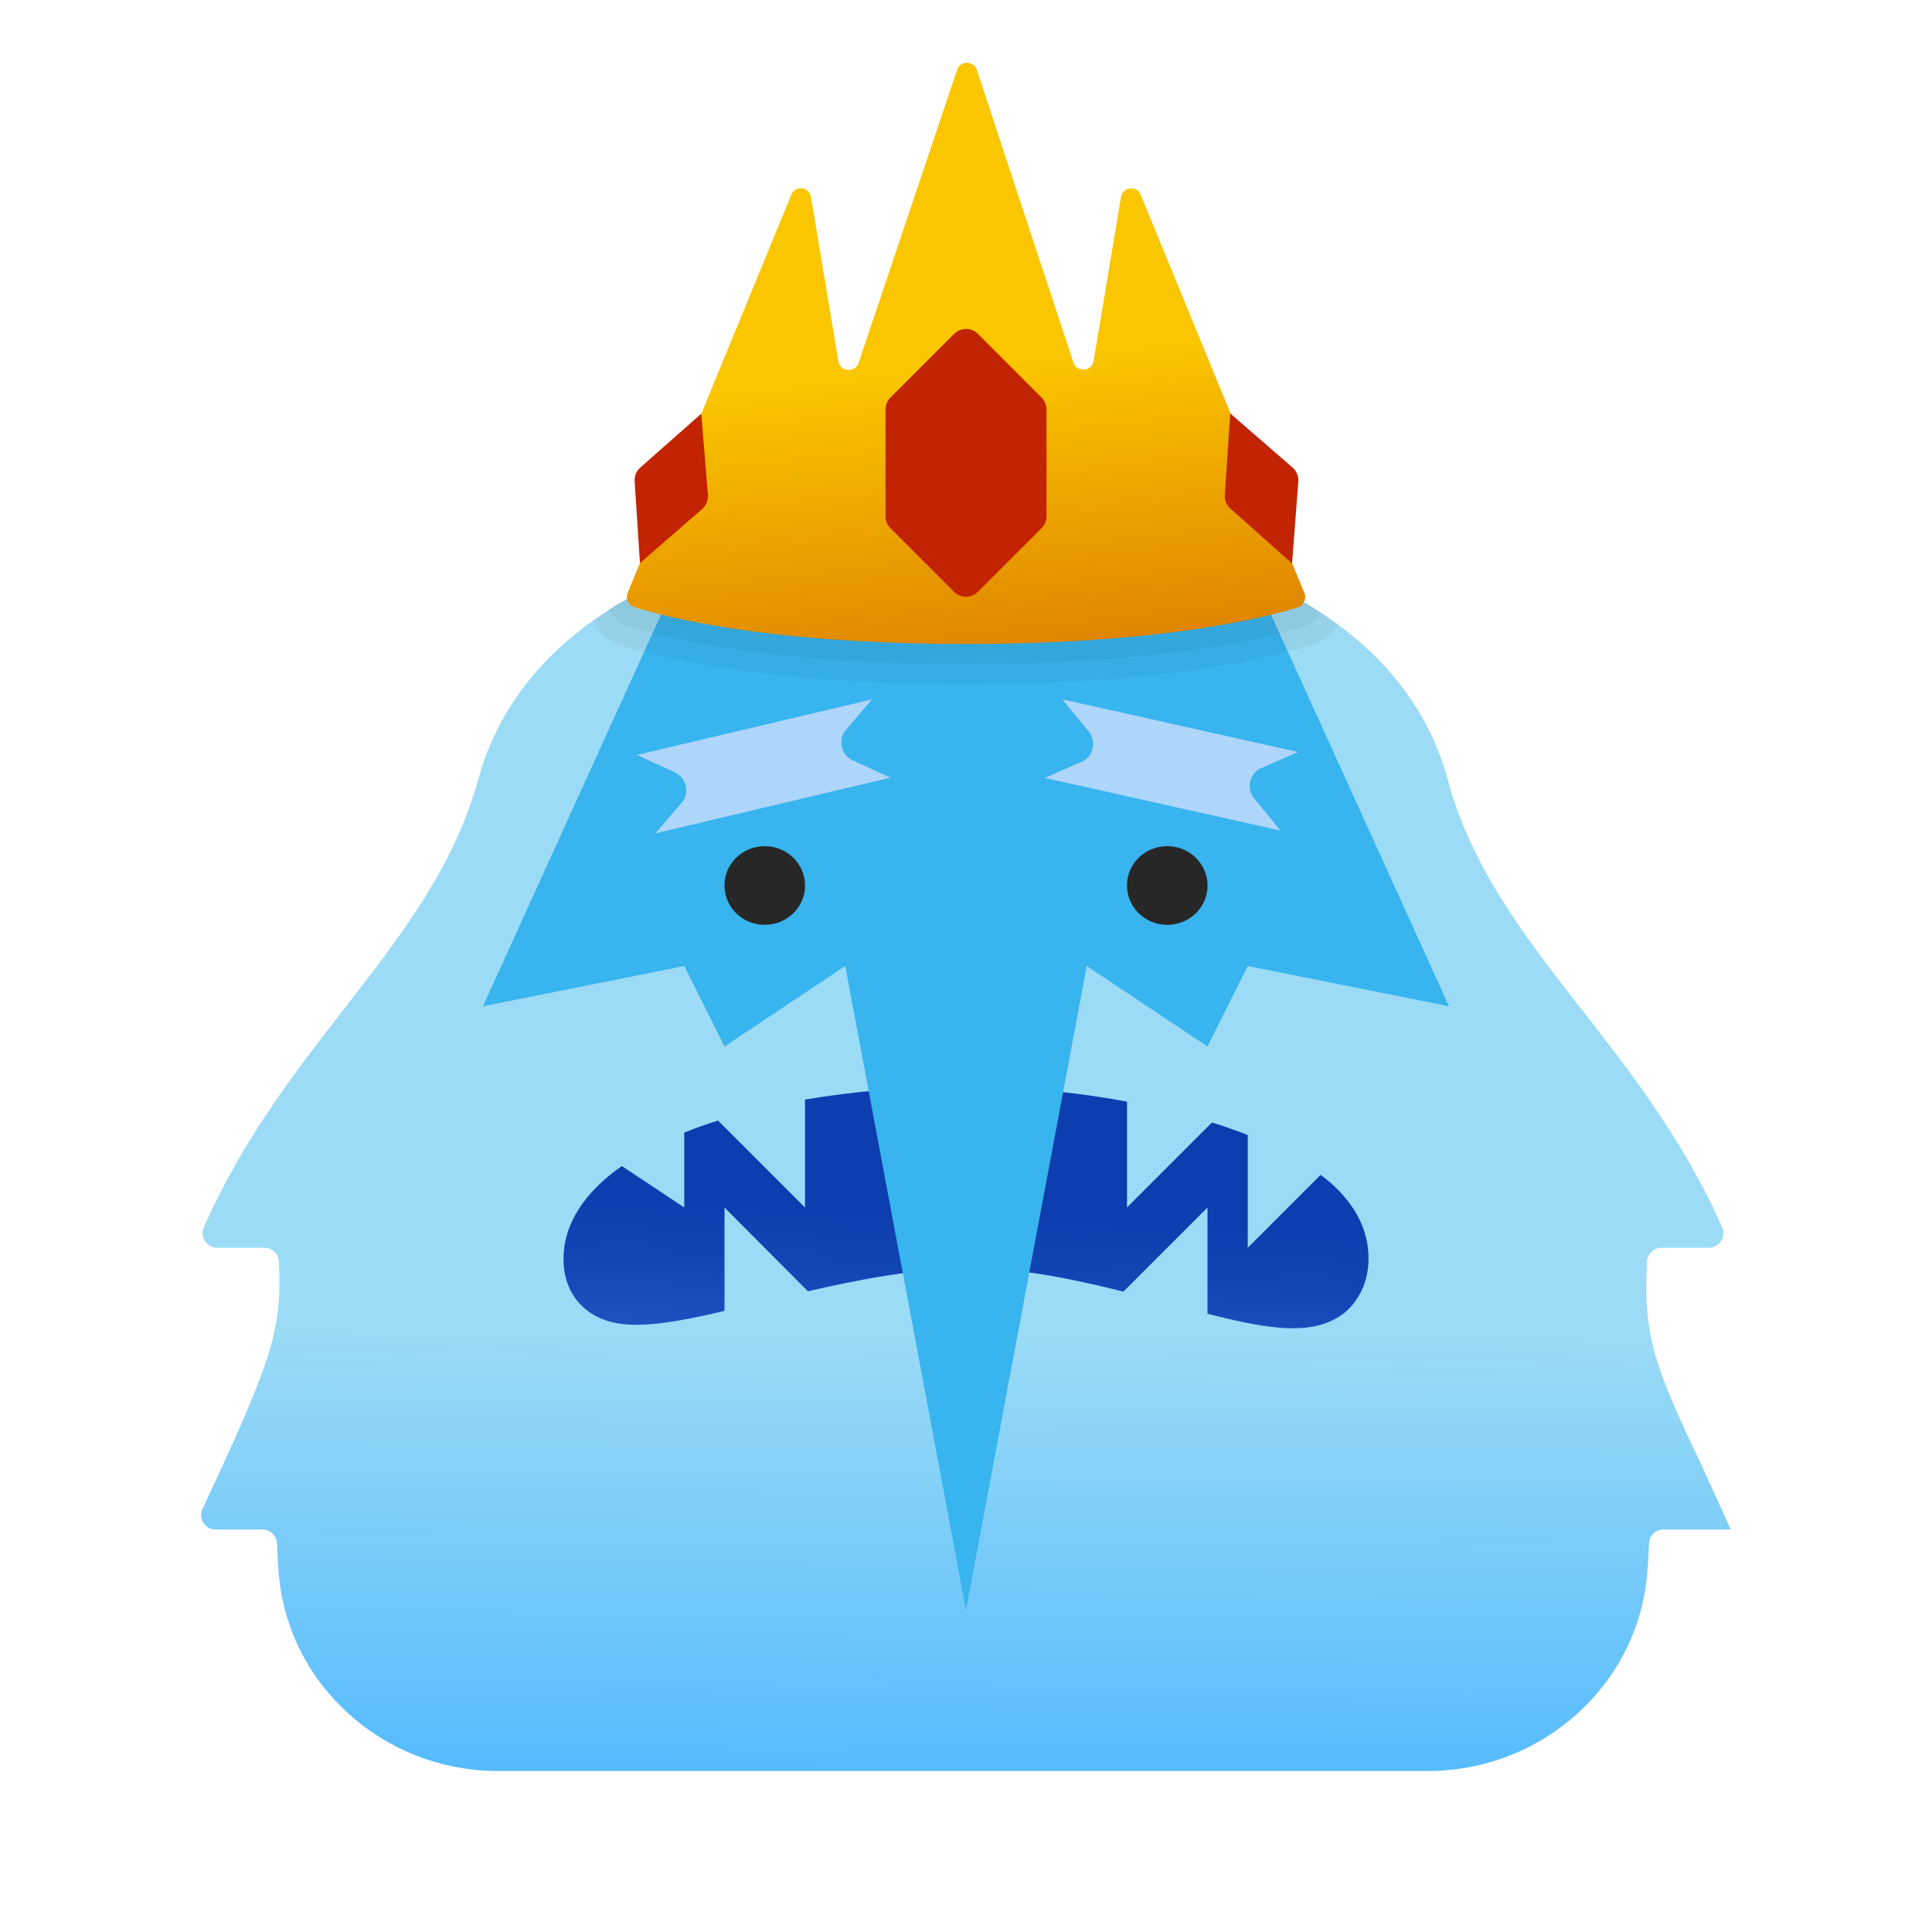 <svg xmlns="http://www.w3.org/2000/svg"  viewBox="0 0 48 48" width="48px" height="48px"><linearGradient id="d_P94ZvBVod~Px3awPGUIa" x1="24.194" x2="23.93" y1="8.49" y2="46.732" gradientUnits="userSpaceOnUse"><stop offset=".643" stop-color="#9bdbf5"/><stop offset=".852" stop-color="#69c4fb"/><stop offset="1" stop-color="#43b3ff"/></linearGradient><path fill="url(#d_P94ZvBVod~Px3awPGUIa)" d="M43,38h-1.67c-0.19,0-0.35,0.15-0.36,0.33c-0.01,0.24-0.02,0.47-0.04,0.7	c-0.2,2.82-2.62,4.97-5.45,4.97H12.37c-2.84,0-5.25-2.15-5.45-4.97c-0.02-0.23-0.03-0.46-0.04-0.7C6.87,38.15,6.71,38,6.52,38H5.35	c-0.26,0-0.43-0.28-0.32-0.51c1.73-3.7,1.98-4.43,1.9-6.15C6.92,31.15,6.76,31,6.57,31H5.39c-0.25,0-0.43-0.27-0.33-0.5	c2.06-4.67,5.69-7.04,6.82-11.13c0.44-1.62,1.44-2.94,2.84-3.94c0.14-0.1,0.28-0.19,0.42-0.29c0.14-0.09,0.29-0.18,0.44-0.26	c0.41-0.24,0.85-0.45,1.31-0.63c0.2-0.09,0.41-0.17,0.62-0.25c1.87-0.67,4.06-1,6.41-1c2.32,0,4.51,0.33,6.38,1	c0.29,0.1,0.58,0.21,0.85,0.34c0.44,0.18,0.85,0.39,1.24,0.62c0.15,0.08,0.29,0.17,0.43,0.26c0.14,0.1,0.28,0.19,0.41,0.29	c1.35,0.99,2.31,2.28,2.74,3.86c1.1,4.1,4.76,6.47,6.82,11.13c0.1,0.23-0.08,0.5-0.33,0.5h-1.19c-0.18,0-0.34,0.15-0.35,0.34	c-0.09,1.8,0.14,2.52,1.34,5.03L43,38z"/><linearGradient id="d_P94ZvBVod~Px3awPGUIb" x1="23.791" x2="24.055" y1="35.765" y2="30.096" gradientUnits="userSpaceOnUse"><stop offset=".002" stop-color="#356bd4"/><stop offset=".397" stop-color="#1f53c1"/><stop offset=".763" stop-color="#1144b3"/><stop offset="1" stop-color="#0d3eaf"/></linearGradient><path fill="url(#d_P94ZvBVod~Px3awPGUIb)" d="M34,31.31c-0.01,0.54-0.23,1-0.6,1.31C33.05,32.89,32.63,33,32.12,33	c-0.59,0-1.29-0.15-2.12-0.36V30l-2.09,2.09c-1.23-0.31-2.54-0.58-3.76-0.58c-1.35,0-2.78,0.27-4.07,0.57h-0.01L18,30v2.57	c-1.63,0.38-2.75,0.55-3.46-0.05C14.19,32.23,14,31.79,14,31.28c0-0.87,0.52-1.66,1.45-2.31L17,30v-1.86	c0.27-0.11,0.55-0.21,0.84-0.3L20,30v-2.68c1.21-0.21,2.55-0.32,4-0.32c1.27,0,2.67,0.12,4,0.37V30l2.11-2.11	c0.31,0.09,0.61,0.2,0.89,0.31V31l1.81-1.81c0.18,0.13,0.34,0.27,0.48,0.42C33.9,30.25,34.01,30.89,34,31.31z"/><path fill="#38b4ee" d="M36,25l-5-1l-1,2l-3-2l-3,16l-3-16l-3,2l-1-2l-5,1l5-11h14L36,25z"/><path fill="#aed5fa" d="M31.814,20.635l-5.856-1.308l0.969-0.424c0.233-0.148,0.302-0.457,0.154-0.69l-0.687-0.838	l5.856,1.308l-0.969,0.424c-0.233,0.148-0.302,0.457-0.154,0.69L31.814,20.635z"/><path fill="#aed5fa" d="M22.125,19.321l-5.839,1.382l0.687-0.805c0.145-0.235,0.072-0.543-0.163-0.688l-0.984-0.453	l5.839-1.382l-0.687,0.805c-0.145,0.235-0.072,0.543,0.163,0.688L22.125,19.321z"/><path fill="#272727" d="M19,21.023c-0.552-0.001-1.001,0.436-1.001,0.976s0.447,0.978,0.999,0.978c0.001,0,0.002,0,0.002,0 c0.552,0.001,1.001-0.436,1.001-0.976s-0.447-0.978-0.999-0.978C19.002,21.023,19.001,21.023,19,21.023z M29,21.023 c-0.552-0.001-1.001,0.436-1.001,0.976s0.447,0.978,0.999,0.978c0.001,0,0.002,0,0.002,0c0.552,0.001,1.001-0.436,1.001-0.976 s-0.447-0.978-0.999-0.978C29.002,21.023,29.001,21.023,29,21.023z"/><linearGradient id="d_P94ZvBVod~Px3awPGUIc" x1="22.297" x2="24.473" y1="-.348" y2="19.035" gradientUnits="userSpaceOnUse"><stop offset=".491" stop-color="#fac600"/><stop offset="1" stop-color="#d66b00"/></linearGradient><path fill="url(#d_P94ZvBVod~Px3awPGUIc)" d="M32.39,14.96c-0.02,0.06-0.07,0.11-0.14,0.13c-0.15,0.05-0.37,0.11-0.67,0.18	C30.37,15.57,27.94,16,24,16s-6.37-0.43-7.58-0.73c-0.3-0.08-0.52-0.14-0.67-0.19c-0.1-0.03-0.16-0.11-0.17-0.2	c-0.01-0.05-0.01-0.09,0.01-0.14l4.07-9.9c0.04-0.11,0.14-0.16,0.23-0.16c0.03,0,0.06,0,0.09,0.01c0.03,0.01,0.05,0.03,0.08,0.05	c0.05,0.04,0.08,0.09,0.09,0.16l0.68,4.08c0.01,0.07,0.05,0.12,0.09,0.16c0.05,0.03,0.11,0.05,0.17,0.05c0.07,0,0.15-0.03,0.2-0.09	c0.02-0.02,0.03-0.05,0.04-0.08l2.45-7.29c0.04-0.11,0.14-0.17,0.24-0.17c0.11,0,0.21,0.06,0.25,0.18l2.4,7.27	c0.04,0.12,0.14,0.17,0.25,0.17c0.11,0,0.23-0.07,0.25-0.21l0.68-4.07c0.02-0.14,0.14-0.22,0.26-0.22c0.09,0,0.19,0.05,0.23,0.16	l4.07,9.9C32.44,14.82,32.43,14.9,32.39,14.96z"/><path fill="#c22300" d="M23.704,8.296l-1.582,1.582C22.044,9.956,22,10.062,22,10.173v2.654 c0,0.111,0.044,0.217,0.122,0.296l1.582,1.582c0.163,0.163,0.428,0.163,0.591,0l1.582-1.582C25.956,13.044,26,12.938,26,12.827 v-2.654c0-0.111-0.044-0.217-0.122-0.296l-1.582-1.582C24.132,8.132,23.868,8.132,23.704,8.296z M30.565,10.272l1.548,1.344 c0.1,0.087,0.153,0.216,0.143,0.348L32.101,14l-1.532-1.363c-0.096-0.086-0.148-0.211-0.139-0.34L30.565,10.272z M17.423,10.278 l0.165,2.018c0.011,0.133-0.042,0.262-0.142,0.35l-1.546,1.344l-0.133-2.032c-0.008-0.129,0.043-0.255,0.14-0.341L17.423,10.278z"/><path fill="#151515" d="M32.39,14.96c-0.02,0.06-0.07,0.11-0.14,0.13c-0.15,0.05-0.37,0.11-0.67,0.18	C30.37,15.57,27.94,16,24,16s-6.37-0.43-7.58-0.73c-0.3-0.08-0.52-0.14-0.67-0.19c-0.1-0.03-0.16-0.11-0.17-0.2	c-0.15,0.08-0.3,0.17-0.44,0.26c0.07,0.19,0.24,0.35,0.47,0.42c0.14,0.05,0.37,0.11,0.68,0.19c1.13,0.28,3.62,0.75,7.71,0.75	s6.58-0.47,7.7-0.74c0.3-0.07,0.54-0.14,0.71-0.2c0.17-0.05,0.32-0.17,0.41-0.34C32.68,15.13,32.54,15.04,32.39,14.96z" opacity=".05"/><path fill="#151515" d="M32.39,14.96c-0.02,0.06-0.07,0.11-0.14,0.13c-0.15,0.05-0.37,0.11-0.67,0.18	C30.37,15.57,27.94,16,24,16s-6.37-0.43-7.58-0.73c-0.3-0.08-0.52-0.14-0.67-0.19c-0.1-0.03-0.16-0.11-0.17-0.2	c-0.3,0.17-0.59,0.35-0.86,0.55c0.15,0.29,0.41,0.51,0.73,0.61c0.14,0.04,0.32,0.1,0.55,0.15c1.24,0.33,3.8,0.81,8,0.81	s6.76-0.48,8-0.81c0.23-0.05,0.41-0.11,0.55-0.15c0.28-0.09,0.53-0.28,0.68-0.53C32.96,15.31,32.68,15.13,32.39,14.96z M21.29,9.1	c-0.09,0.11-0.26,0.12-0.37,0.04c0.05,0.04,0.11,0.06,0.17,0.06C21.16,9.2,21.24,9.17,21.29,9.1z" opacity=".05"/></svg>